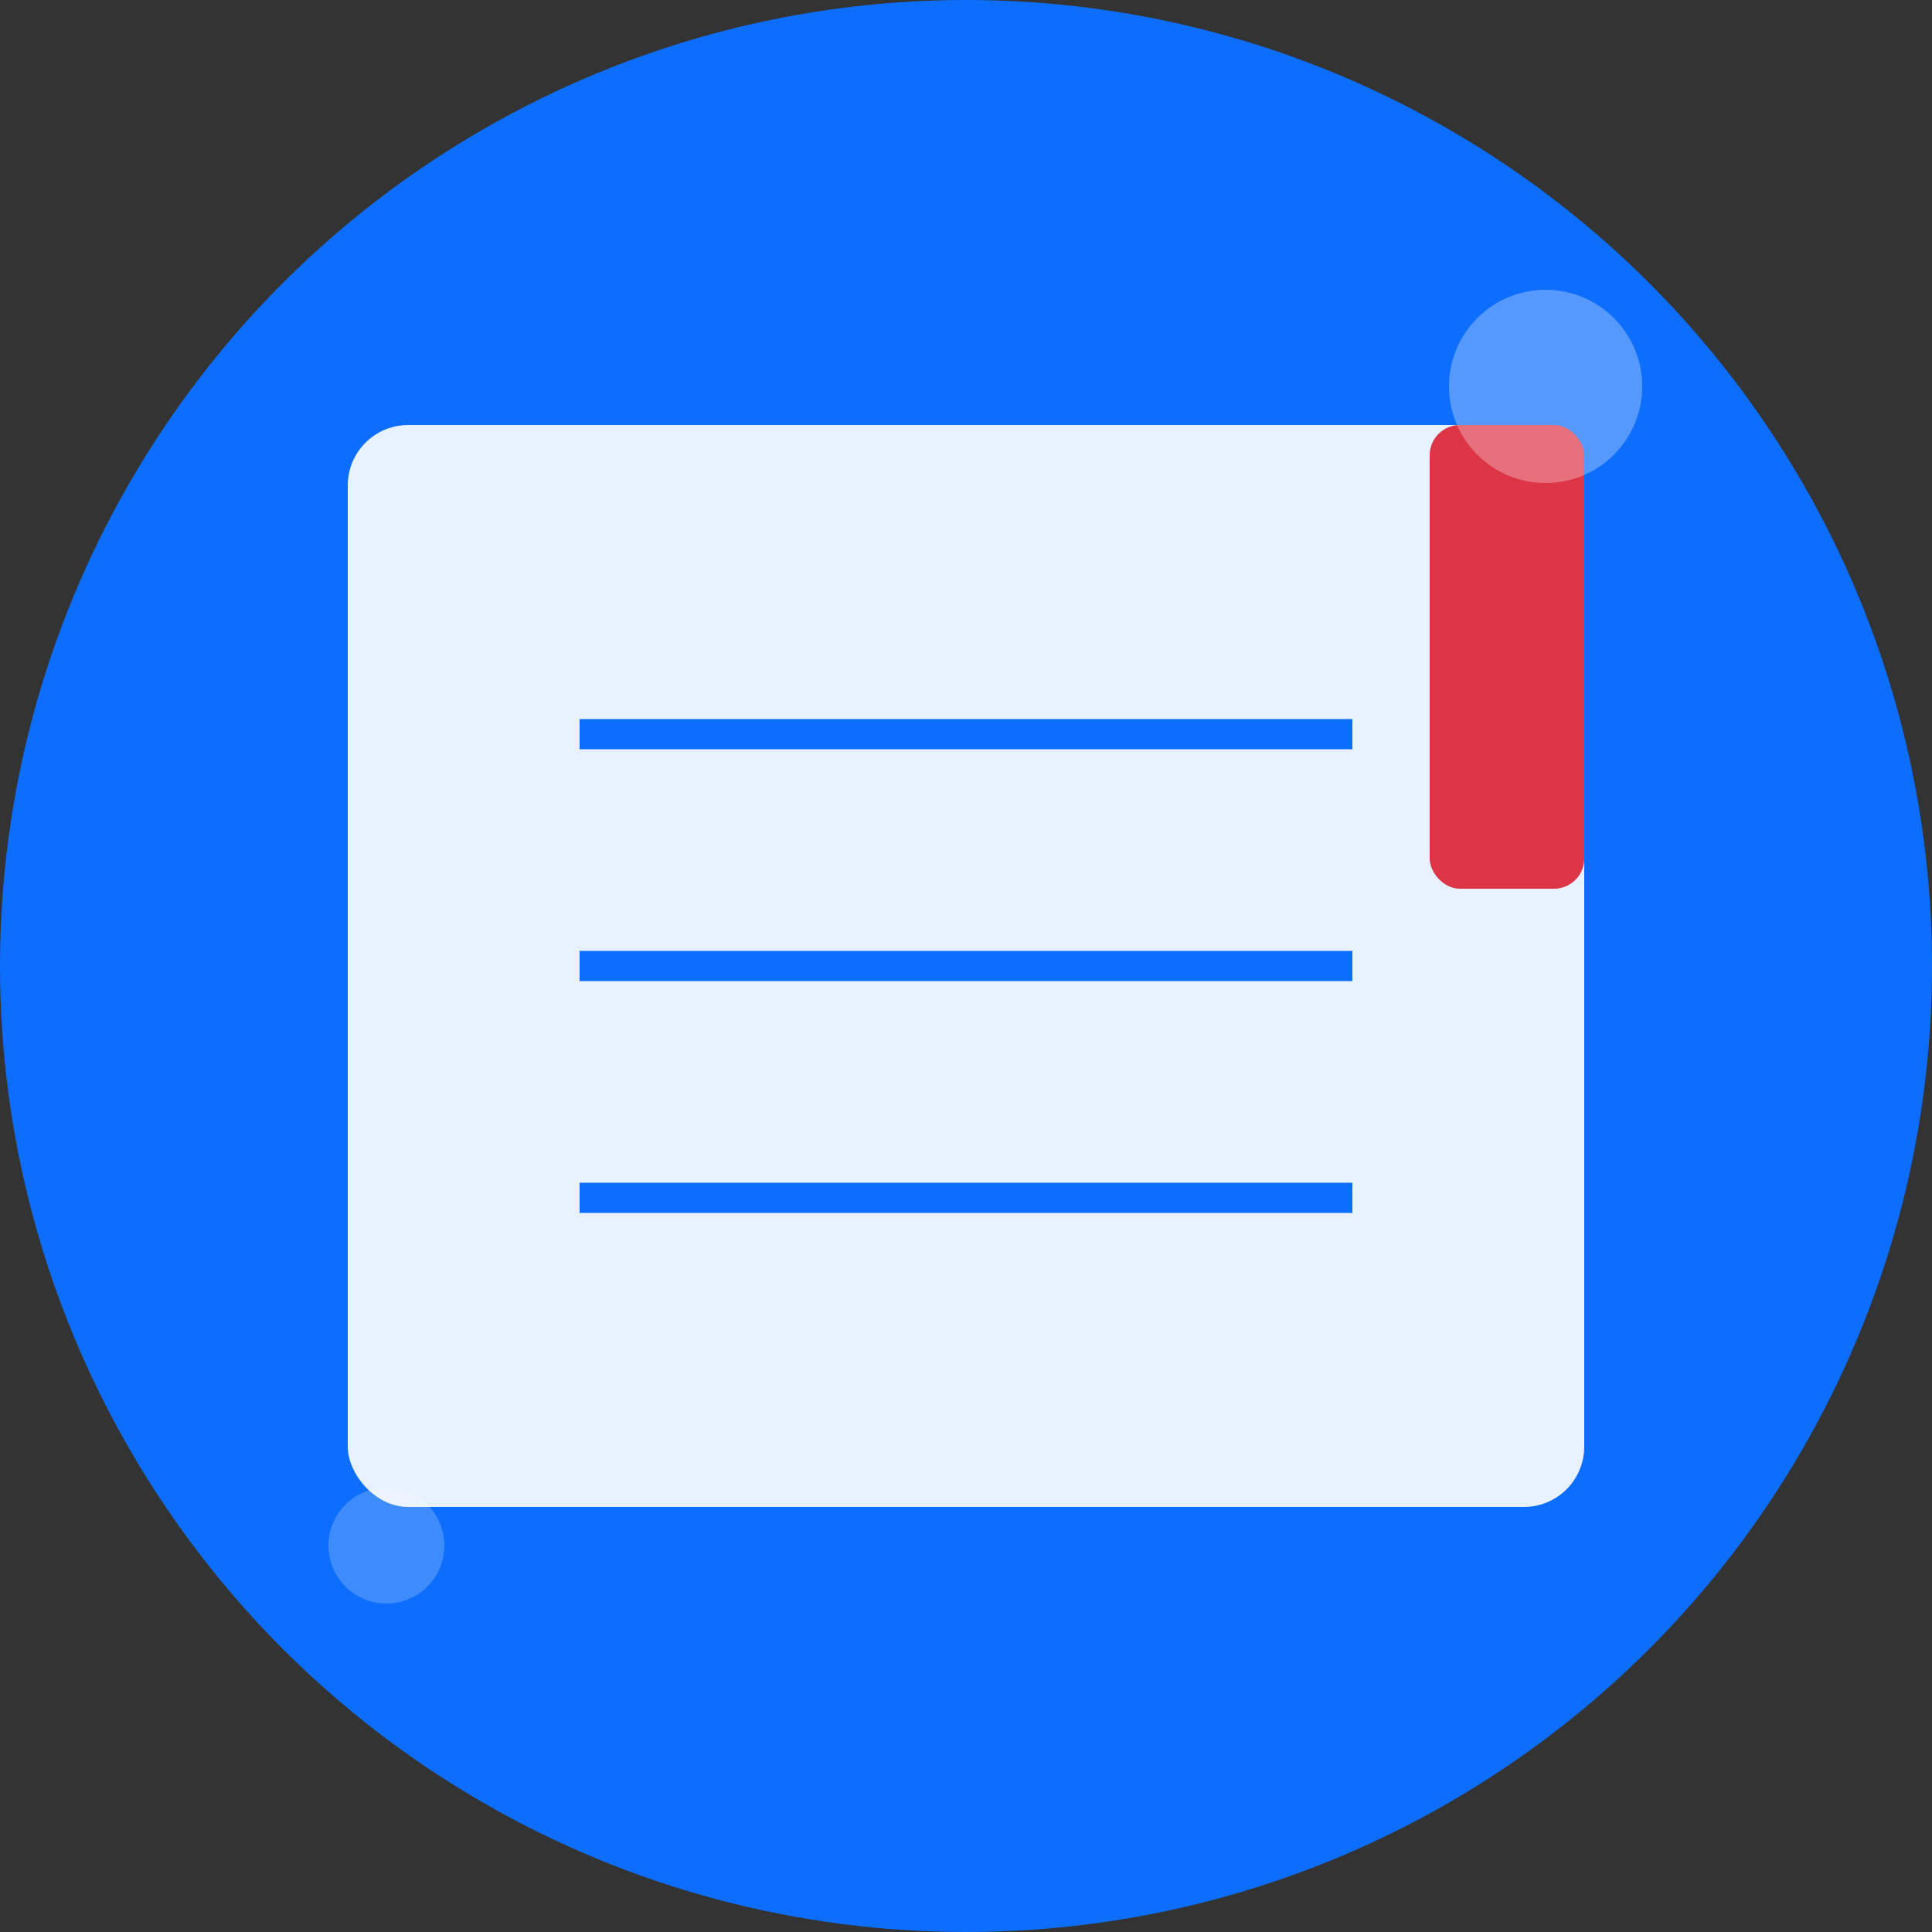 <?xml version="1.0" encoding="UTF-8"?>
<svg width="128" height="128" viewBox="0 0 128 128" xmlns="http://www.w3.org/2000/svg">
  <rect x="0" y="0" width="128" height="128" fill="#333333" stroke="none"/>
  <!-- 背景圆形 -->
  <circle cx="64" cy="64" r="64" fill="#0d6efd"/>
  
  <!-- 书本图标 -->
  <g transform="translate(23.04, 28.16)">
    <!-- 书本主体 -->
    <rect x="0" y="0" width="81.92" height="71.68" rx="4" fill="white" opacity="0.9"/>
    
    <!-- 书页线条 -->
    <line x1="15.36" y1="20.48" x2="66.56" y2="20.48" stroke="#0d6efd" stroke-width="2"/>
    <line x1="15.36" y1="35.84" x2="66.56" y2="35.84" stroke="#0d6efd" stroke-width="2"/>
    <line x1="15.36" y1="51.2" x2="66.56" y2="51.2" stroke="#0d6efd" stroke-width="2"/>
    
    <!-- 书签 -->
    <rect x="71.68" y="0" width="10.24" height="30.72" fill="#dc3545" rx="2"/>
  </g>
  
  <!-- 装饰性元素 -->
  <circle cx="102.4" cy="25.6" r="6.4" fill="white" opacity="0.3"/>
  <circle cx="25.6" cy="102.4" r="3.84" fill="white" opacity="0.2"/>
</svg>